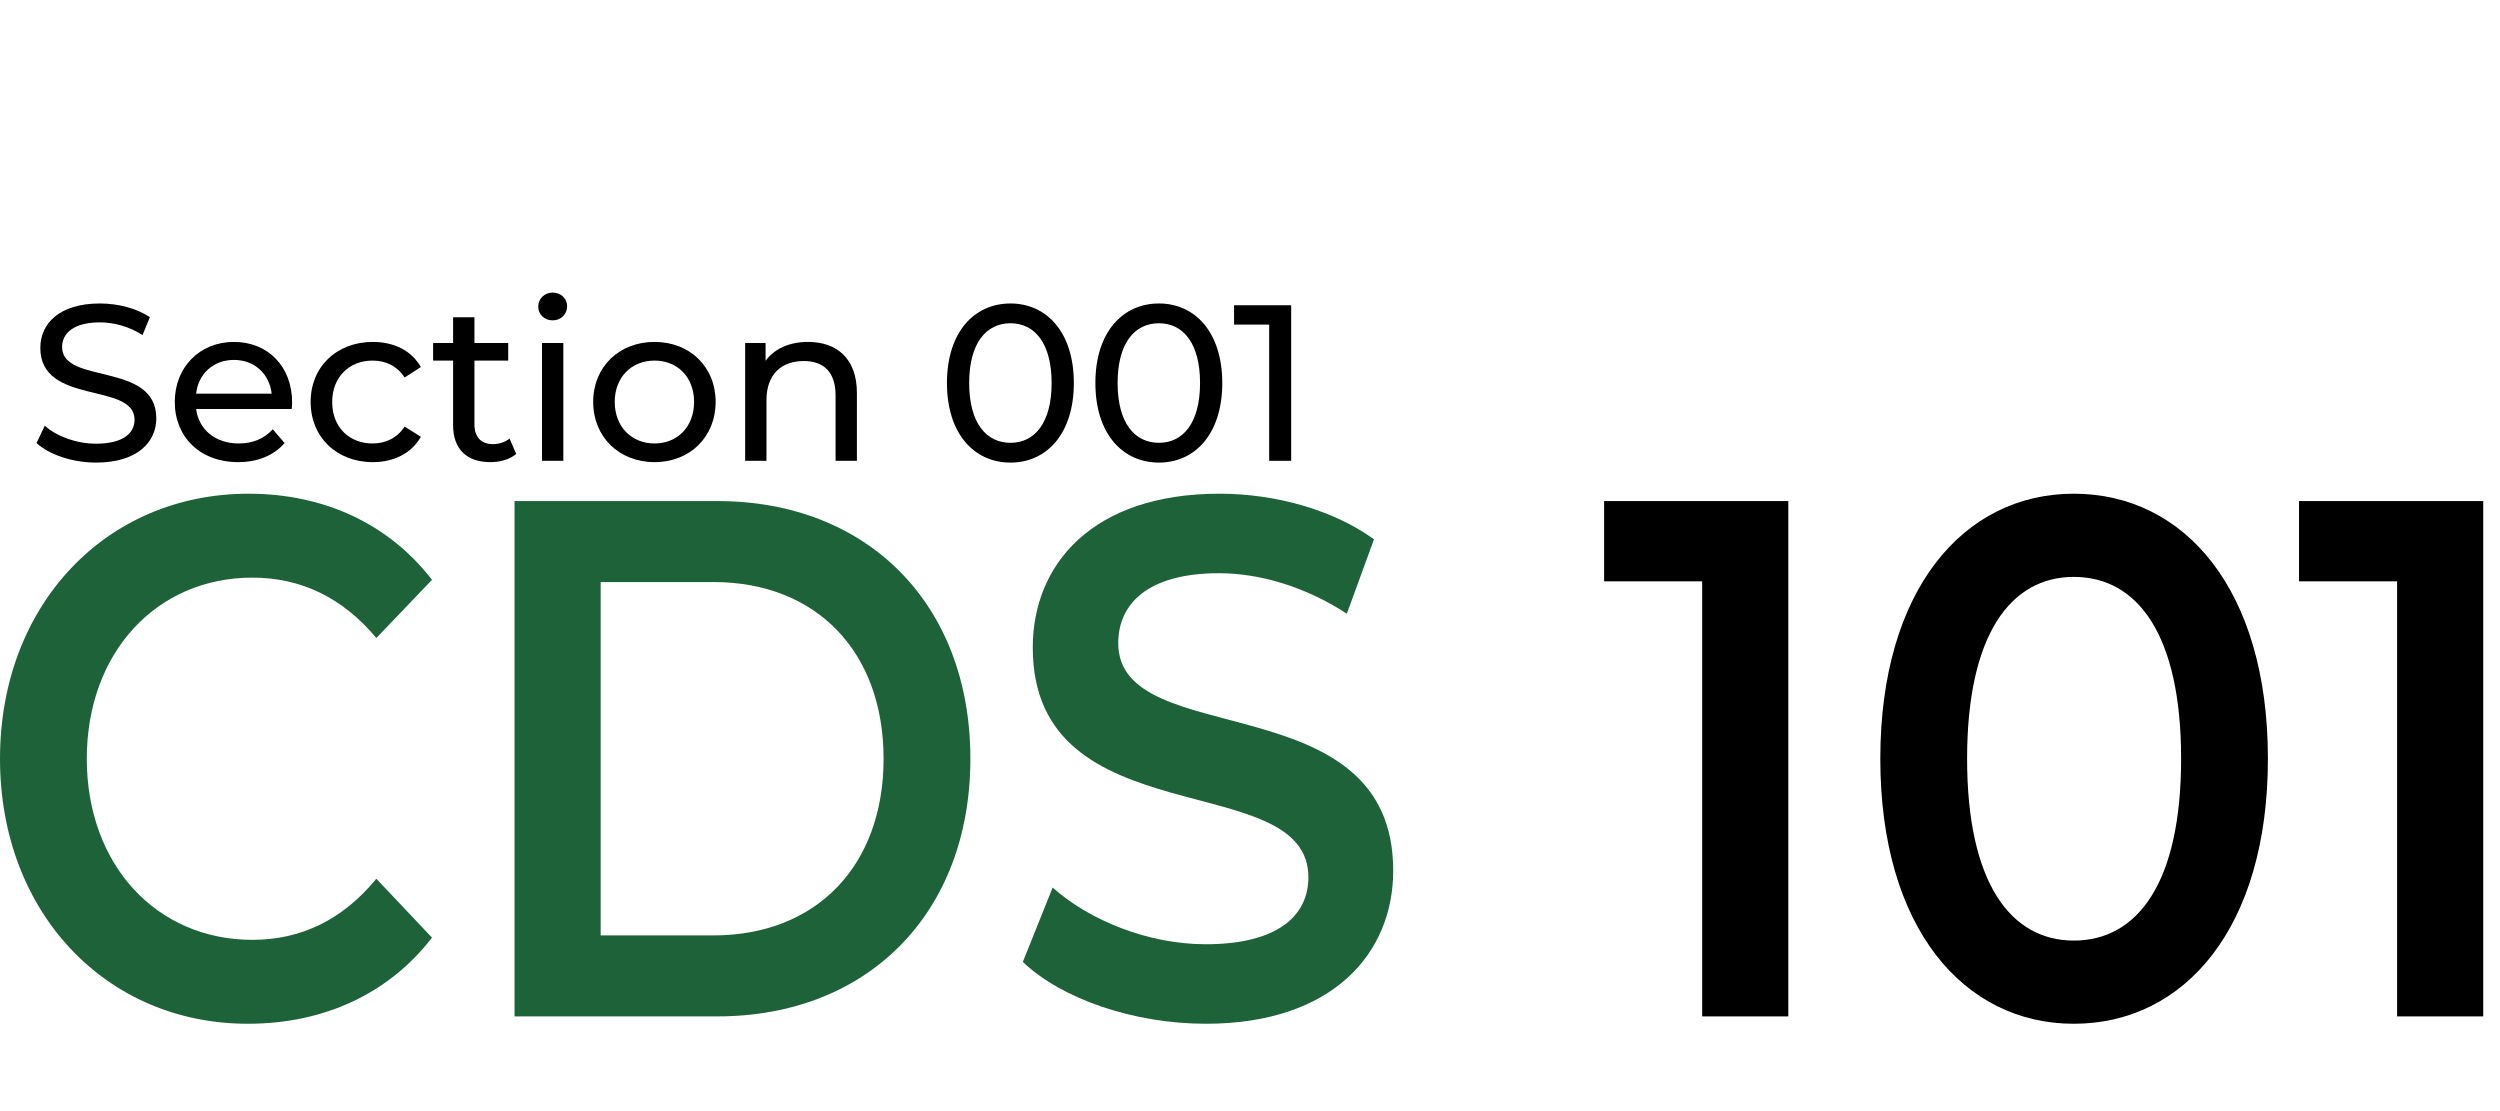 <?xml version="1.0" encoding="UTF-8" standalone="no"?>
<svg
   xmlns:dc="http://purl.org/dc/elements/1.1/"
   xmlns:cc="http://creativecommons.org/ns#"
   xmlns:rdf="http://www.w3.org/1999/02/22-rdf-syntax-ns#"
   xmlns:svg="http://www.w3.org/2000/svg"
   xmlns="http://www.w3.org/2000/svg"
   version="1.1"
   id="svg2"
   viewBox="0 0 393.75 175"
   height="140pt"
   width="315pt">
  <defs
     id="defs4" />
  <g
     id="flowRoot4136"
     style="font-style:normal;font-variant:normal;font-weight:normal;font-stretch:normal;line-height:0.01%;font-family:'Fira Sans';-inkscape-font-specification:'Fira Sans';letter-spacing:0px;word-spacing:0px;fill:#000000;fill-opacity:1;stroke:none;stroke-width:1px;stroke-linecap:butt;stroke-linejoin:miter;stroke-opacity:1"
     transform="translate(-175.446,-38.132)"
     aria-label=" " />
  <g
     id="flowRoot4144"
     style="font-style:normal;font-variant:normal;font-weight:normal;font-stretch:normal;line-height:0.01%;font-family:Tahoma;-inkscape-font-specification:Tahoma;letter-spacing:0px;word-spacing:0px;fill:#000000;fill-opacity:1;stroke:none;stroke-width:1px;stroke-linecap:butt;stroke-linejoin:miter;stroke-opacity:1"
     transform="matrix(0.9,0,0,1,-13.592,-378.848)"
     aria-label="CDS 101
">
    <path
       id="path19"
       style="font-style:normal;font-variant:normal;font-weight:600;font-stretch:normal;font-size:115.95px;line-height:125%;font-family:Montserrat;-inkscape-font-specification:'Montserrat, Semi-Bold';text-align:start;writing-mode:lr-tb;text-anchor:start;fill:#1e6239;fill-opacity:1"
       d="m 58.467,540.09 c 13.334,0 24.697,-4.754 32.234,-13.566 l -9.74,-9.276 c -5.913,6.493 -13.218,9.624 -21.683,9.624 -16.813,0 -28.988,-11.827 -28.988,-28.524 0,-16.697 12.175,-28.524 28.988,-28.524 8.464,0 15.769,3.131 21.683,9.508 l 9.74,-9.16 c -7.537,-8.812 -18.9,-13.566 -32.118,-13.566 -24.929,0 -43.481,17.508 -43.481,41.742 0,24.234 18.552,41.742 43.365,41.742 z" />
    <path
       id="path21"
       style="font-style:normal;font-variant:normal;font-weight:600;font-stretch:normal;font-size:115.95px;line-height:125%;font-family:Montserrat;-inkscape-font-specification:'Montserrat, Semi-Bold';text-align:start;writing-mode:lr-tb;text-anchor:start;fill:#1e6239;fill-opacity:1"
       d="m 105.144,538.93 h 35.481 c 26.321,0 44.293,-16.233 44.293,-40.583 0,-24.35 -17.972,-40.583 -44.293,-40.583 h -35.481 z m 15.074,-12.755 v -55.656 h 19.712 c 18.088,0 29.799,11.015 29.799,27.828 0,16.813 -11.711,27.828 -29.799,27.828 z" />
    <path
       id="path23"
       style="font-style:normal;font-variant:normal;font-weight:600;font-stretch:normal;font-size:115.95px;line-height:125%;font-family:Montserrat;-inkscape-font-specification:'Montserrat, Semi-Bold';text-align:start;writing-mode:lr-tb;text-anchor:start;fill:#1e6239;fill-opacity:1"
       d="m 226.1,540.09 c 22.262,0 32.814,-11.131 32.814,-24.118 0,-29.799 -48.119,-18.552 -48.119,-35.829 0,-6.145 5.102,-11.015 17.624,-11.015 7.073,0 15.074,2.087 22.378,6.377 l 4.754,-11.711 c -7.073,-4.638 -17.277,-7.189 -27.016,-7.189 -22.262,0 -32.698,11.131 -32.698,24.234 0,30.147 48.235,18.668 48.235,36.176 0,6.029 -5.334,10.551 -17.972,10.551 -9.972,0 -20.291,-3.71 -26.784,-8.928 l -5.218,11.711 c 6.725,5.798 19.364,9.74 32.002,9.74 z" />
    <path
       id="path25"
       style="font-style:normal;font-variant:normal;font-weight:600;font-stretch:normal;font-size:115.95px;line-height:125%;font-family:Montserrat;-inkscape-font-specification:'Montserrat, Semi-Bold';text-align:start;writing-mode:lr-tb;text-anchor:start"
       d="m 295.821,457.765 v 12.639 h 17.161 v 68.527 H 328.055 v -81.165 z" />
    <path
       id="path27"
       style="font-style:normal;font-variant:normal;font-weight:600;font-stretch:normal;font-size:115.95px;line-height:125%;font-family:Montserrat;-inkscape-font-specification:'Montserrat, Semi-Bold';text-align:start;writing-mode:lr-tb;text-anchor:start"
       d="m 378.013,540.09 c 19.364,0 33.973,-15.074 33.973,-41.742 0,-26.669 -14.61,-41.742 -33.973,-41.742 -19.248,0 -33.857,15.074 -33.857,41.742 0,26.669 14.61,41.742 33.857,41.742 z m 0,-13.102 c -11.015,0 -18.668,-9.044 -18.668,-28.64 0,-19.596 7.653,-28.64 18.668,-28.64 11.131,0 18.784,9.044 18.784,28.64 0,19.596 -7.653,28.64 -18.784,28.64 z" />
    <path
       id="path29"
       style="font-style:normal;font-variant:normal;font-weight:600;font-stretch:normal;font-size:115.95px;line-height:125%;font-family:Montserrat;-inkscape-font-specification:'Montserrat, Semi-Bold';text-align:start;writing-mode:lr-tb;text-anchor:start"
       d="m 417.433,457.765 v 12.639 h 17.161 v 68.527 h 15.074 v -81.165 z" />
  </g>
  <g
     id="text4162"
     style="font-style:normal;font-weight:normal;font-size:40px;line-height:0%;font-family:sans-serif;letter-spacing:0px;word-spacing:0px;fill:#000000;fill-opacity:1;stroke:none;stroke-width:1px;stroke-linecap:butt;stroke-linejoin:miter;stroke-opacity:1"
     aria-label="Section 001">
    <path
       id="path32"
       style="font-style:normal;font-variant:normal;font-weight:500;font-stretch:normal;font-size:35px;line-height:125%;font-family:Montserrat;-inkscape-font-specification:'Montserrat, Medium';text-align:start;writing-mode:lr-tb;text-anchor:start"
       d="m 15.135,72.857 c 6.475,0 9.485,-3.22 9.485,-6.965 0,-8.995 -14.84,-5.25 -14.84,-11.235 0,-2.135 1.785,-3.885 5.95,-3.885 2.17,0 4.585,0.63 6.72,1.995 l 1.155,-2.8 c -2.03,-1.4 -5.005,-2.17 -7.875,-2.17 -6.44,0 -9.38,3.22 -9.38,7 0,9.1 14.84,5.32 14.84,11.305 0,2.135 -1.82,3.78 -6.055,3.78 -3.15,0 -6.265,-1.19 -8.085,-2.835 l -1.295,2.73 c 1.96,1.82 5.635,3.08 9.38,3.08 z" />
    <path
       id="path34"
       style="font-style:normal;font-variant:normal;font-weight:500;font-stretch:normal;font-size:35px;line-height:125%;font-family:Montserrat;-inkscape-font-specification:'Montserrat, Medium';text-align:start;writing-mode:lr-tb;text-anchor:start"
       d="m 46.008,63.407 c 0,-5.705 -3.815,-9.555 -9.17,-9.555 -5.355,0 -9.31,3.955 -9.31,9.45 0,5.53 3.99,9.485 9.975,9.485 3.08,0 5.635,-1.05 7.315,-3.01 l -1.855,-2.17 c -1.365,1.505 -3.185,2.24 -5.355,2.24 -3.675,0 -6.3,-2.17 -6.72,-5.425 H 45.938 c 0.035,-0.315 0.07,-0.735 0.07,-1.015 z m -9.17,-6.72 c 3.255,0 5.6,2.205 5.95,5.32 H 30.888 c 0.35,-3.15 2.73,-5.32 5.95,-5.32 z" />
    <path
       id="path36"
       style="font-style:normal;font-variant:normal;font-weight:500;font-stretch:normal;font-size:35px;line-height:125%;font-family:Montserrat;-inkscape-font-specification:'Montserrat, Medium';text-align:start;writing-mode:lr-tb;text-anchor:start"
       d="m 58.725,72.787 c 3.325,0 6.09,-1.4 7.56,-3.99 l -2.555,-1.61 c -1.19,1.82 -3.01,2.66 -5.04,2.66 -3.64,0 -6.37,-2.52 -6.37,-6.545 0,-3.955 2.73,-6.51 6.37,-6.51 2.03,0 3.85,0.84 5.04,2.66 l 2.555,-1.645 c -1.47,-2.59 -4.235,-3.955 -7.56,-3.955 -5.705,0 -9.8,3.92 -9.8,9.45 0,5.53 4.095,9.485 9.8,9.485 z" />
    <path
       id="path38"
       style="font-style:normal;font-variant:normal;font-weight:500;font-stretch:normal;font-size:35px;line-height:125%;font-family:Montserrat;-inkscape-font-specification:'Montserrat, Medium';text-align:start;writing-mode:lr-tb;text-anchor:start"
       d="m 80.254,69.077 c -0.7,0.56 -1.645,0.875 -2.625,0.875 -1.855,0 -2.905,-1.12 -2.905,-3.115 V 56.792 h 5.32 v -2.765 h -5.32 v -4.06 h -3.36 v 4.06 h -3.15 v 2.765 h 3.15 V 66.977 c 0,3.745 2.135,5.81 5.88,5.81 1.505,0 3.045,-0.42 4.06,-1.295 z" />
    <path
       id="path40"
       style="font-style:normal;font-variant:normal;font-weight:500;font-stretch:normal;font-size:35px;line-height:125%;font-family:Montserrat;-inkscape-font-specification:'Montserrat, Medium';text-align:start;writing-mode:lr-tb;text-anchor:start"
       d="m 87.046,50.457 c 1.33,0 2.275,-0.98 2.275,-2.24 0,-1.19 -0.98,-2.135 -2.275,-2.135 -1.295,0 -2.275,0.98 -2.275,2.205 0,1.225 0.98,2.17 2.275,2.17 z m -1.68,22.12 h 3.36 V 54.027 h -3.36 z" />
    <path
       id="path42"
       style="font-style:normal;font-variant:normal;font-weight:500;font-stretch:normal;font-size:35px;line-height:125%;font-family:Montserrat;-inkscape-font-specification:'Montserrat, Medium';text-align:start;writing-mode:lr-tb;text-anchor:start"
       d="m 103.087,72.787 c 5.565,0 9.625,-3.955 9.625,-9.485 0,-5.53 -4.06,-9.45 -9.625,-9.45 -5.565,0 -9.66,3.92 -9.66,9.45 0,5.53 4.095,9.485 9.66,9.485 z m 0,-2.94 c -3.57,0 -6.265,-2.59 -6.265,-6.545 0,-3.955 2.695,-6.51 6.265,-6.51 3.57,0 6.23,2.555 6.23,6.51 0,3.955 -2.66,6.545 -6.23,6.545 z" />
    <path
       id="path44"
       style="font-style:normal;font-variant:normal;font-weight:500;font-stretch:normal;font-size:35px;line-height:125%;font-family:Montserrat;-inkscape-font-specification:'Montserrat, Medium';text-align:start;writing-mode:lr-tb;text-anchor:start"
       d="m 127.264,53.852 c -2.94,0 -5.32,1.085 -6.685,2.975 v -2.8 h -3.22 v 18.55 h 3.36 V 63.022 c 0,-4.025 2.31,-6.16 5.88,-6.16 3.185,0 5.005,1.785 5.005,5.425 v 10.29 h 3.36 V 61.902 c 0,-5.46 -3.185,-8.05 -7.7,-8.05 z" />
    <path
       id="path46"
       style="font-style:normal;font-variant:normal;font-weight:500;font-stretch:normal;font-size:35px;line-height:125%;font-family:Montserrat;-inkscape-font-specification:'Montserrat, Medium';text-align:start;writing-mode:lr-tb;text-anchor:start"
       d="m 159.155,72.857 c 5.705,0 9.975,-4.55 9.975,-12.53 0,-7.98 -4.27,-12.53 -9.975,-12.53 -5.74,0 -10.01,4.55 -10.01,12.53 0,7.98 4.27,12.53 10.01,12.53 z m 0,-3.115 c -3.85,0 -6.51,-3.15 -6.51,-9.415 0,-6.265 2.66,-9.415 6.51,-9.415 3.815,0 6.475,3.15 6.475,9.415 0,6.265 -2.66,9.415 -6.475,9.415 z" />
    <path
       id="path48"
       style="font-style:normal;font-variant:normal;font-weight:500;font-stretch:normal;font-size:35px;line-height:125%;font-family:Montserrat;-inkscape-font-specification:'Montserrat, Medium';text-align:start;writing-mode:lr-tb;text-anchor:start"
       d="m 182.533,72.857 c 5.705,0 9.975,-4.55 9.975,-12.53 0,-7.98 -4.27,-12.53 -9.975,-12.53 -5.74,0 -10.01,4.55 -10.01,12.53 0,7.98 4.27,12.53 10.01,12.53 z m 0,-3.115 c -3.85,0 -6.51,-3.15 -6.51,-9.415 0,-6.265 2.66,-9.415 6.51,-9.415 3.815,0 6.475,3.15 6.475,9.415 0,6.265 -2.66,9.415 -6.475,9.415 z" />
    <path
       id="path50"
       style="font-style:normal;font-variant:normal;font-weight:500;font-stretch:normal;font-size:35px;line-height:125%;font-family:Montserrat;-inkscape-font-specification:'Montserrat, Medium';text-align:start;writing-mode:lr-tb;text-anchor:start"
       d="m 194.366,48.077 v 3.045 h 5.53 v 21.455 h 3.465 V 48.077 Z" />
  </g>
</svg>
